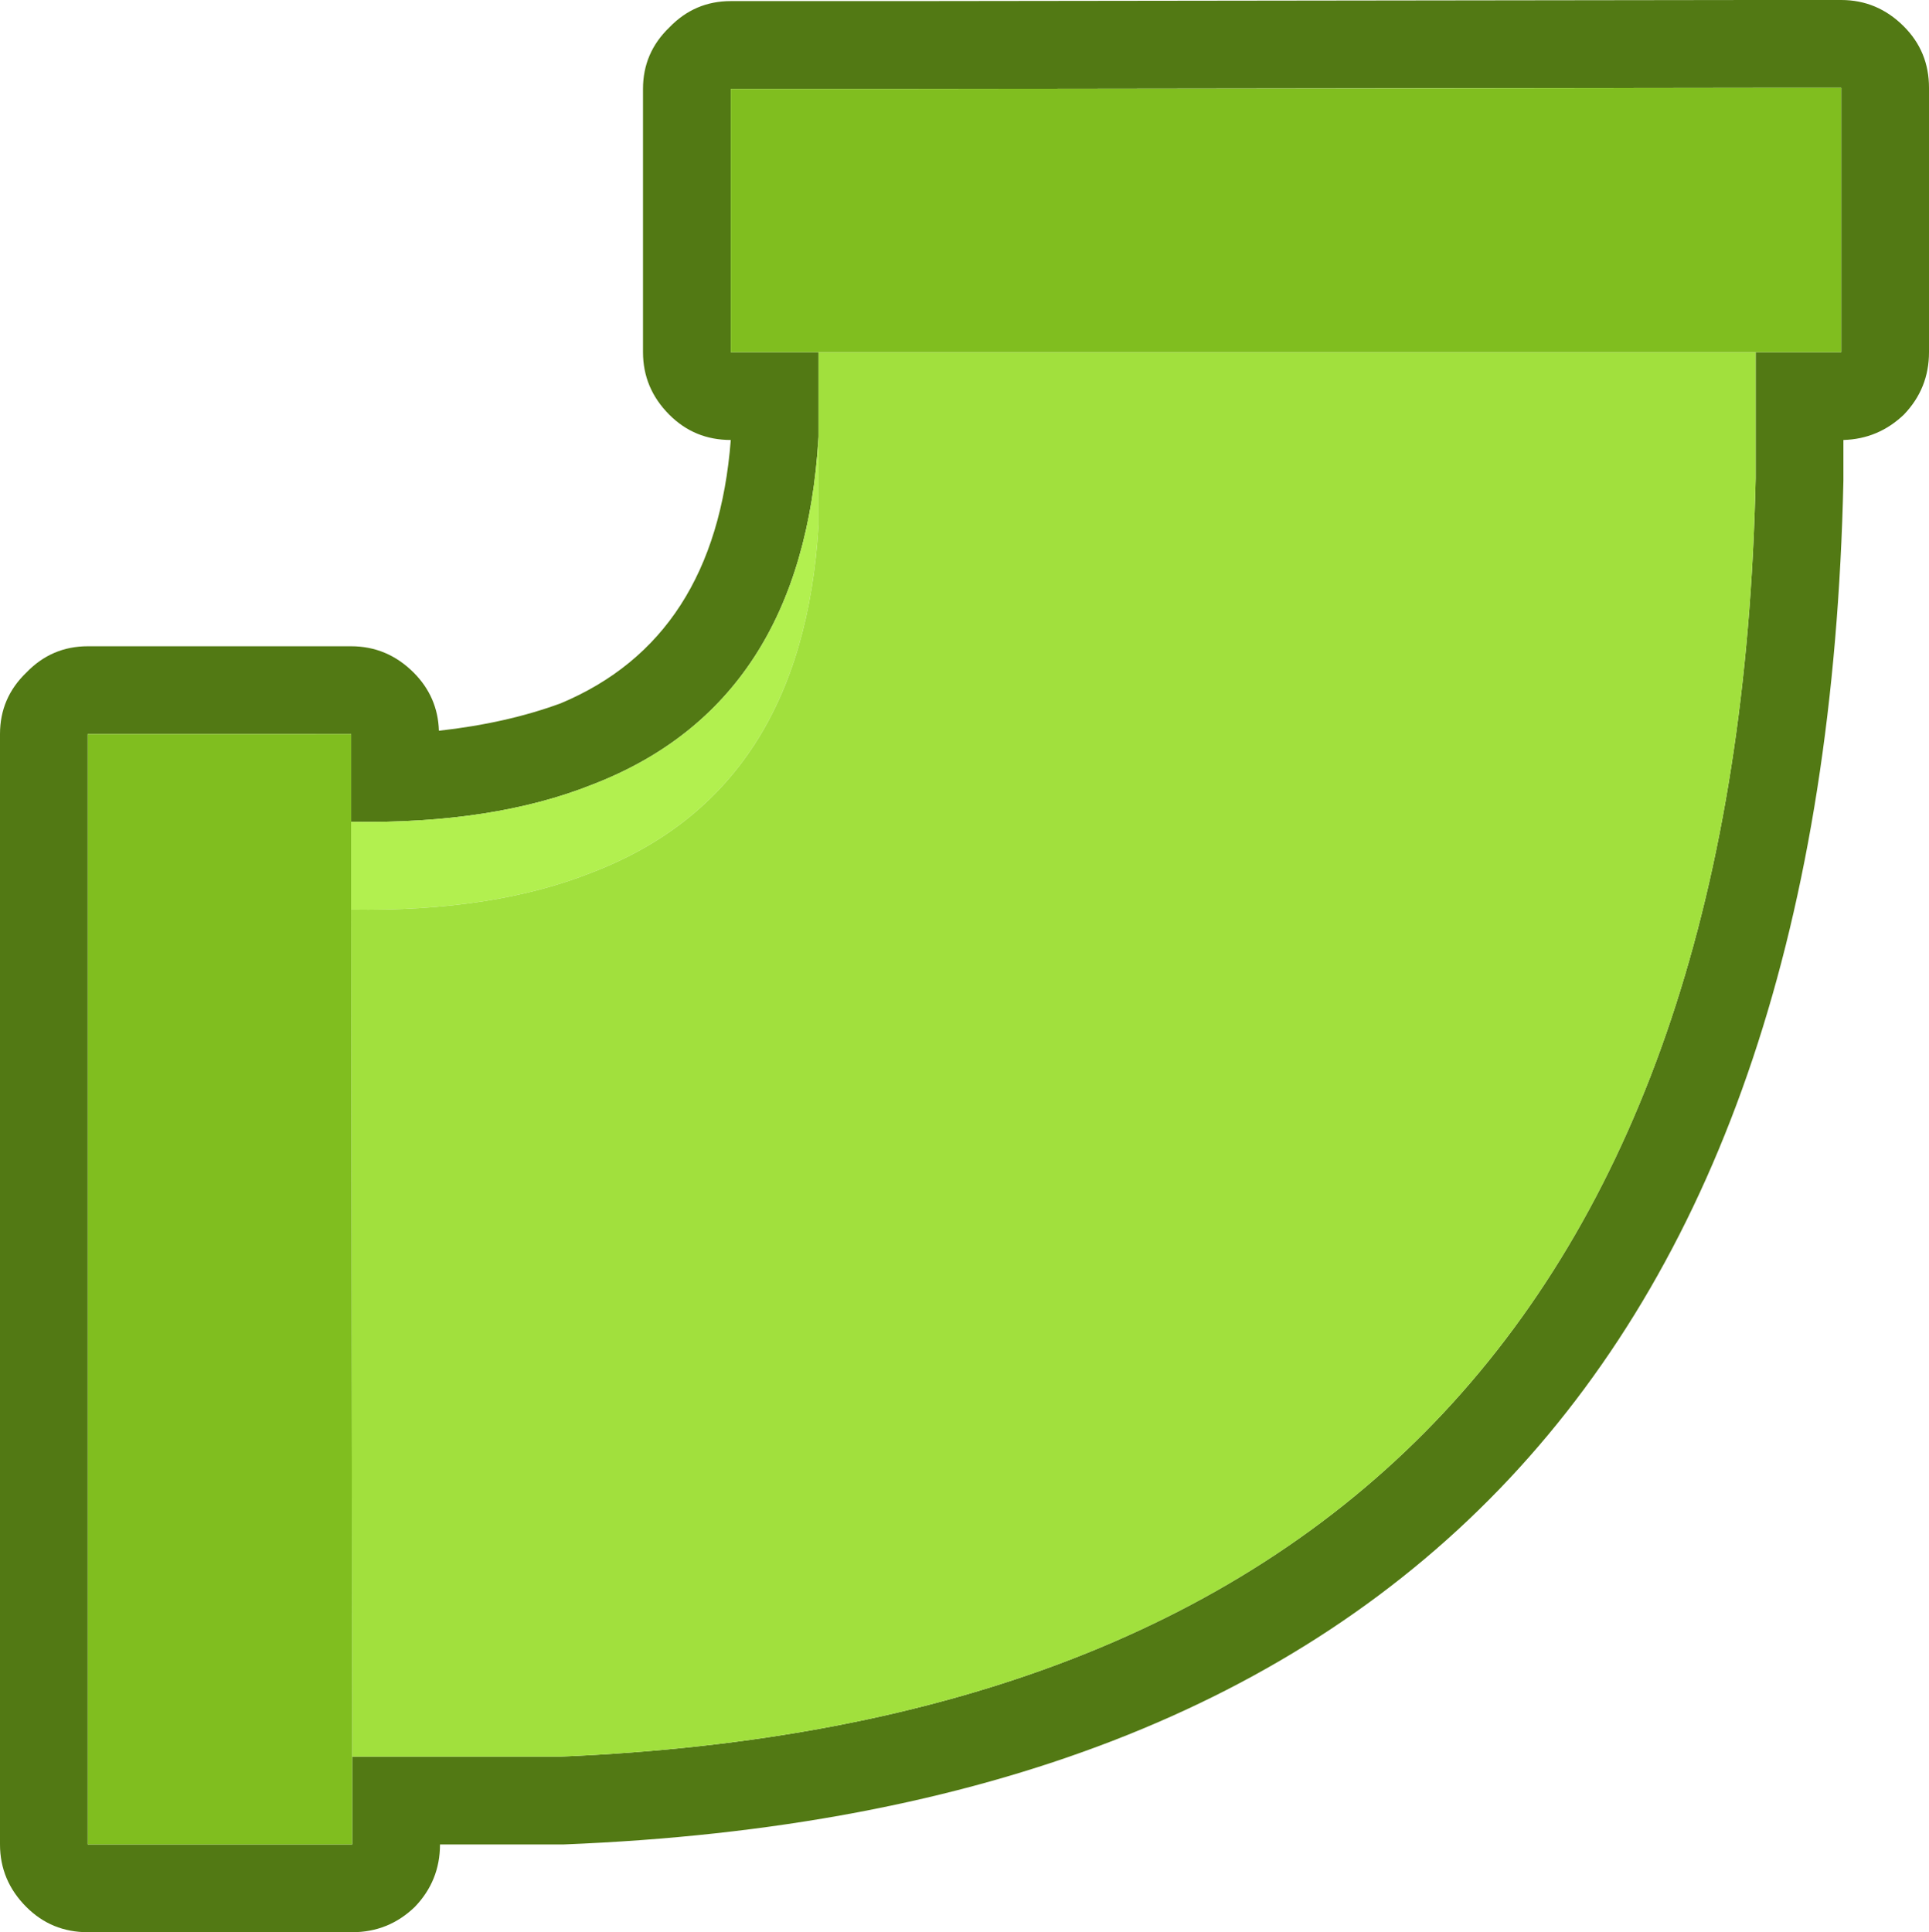 <?xml version="1.0" encoding="UTF-8"?><svg id="Calque_2" xmlns="http://www.w3.org/2000/svg" viewBox="0 0 87.9 88.05"><g id="Calque_1-2"><path d="M37.3,16.05v3.85c-.47,8.1-3.9,13.38-10.3,15.85-3,1.2-6.67,1.77-11,1.7v-4H4v50.6h12.05v-4h9.45c35.53-1.47,53.7-20.88,54.5-58.25v-5.75h3.9V4h-4l-38.6.05h-8v12h4M30.5,18.9c-.8-.8-1.2-1.75-1.2-2.85V4.05c0-1.1.4-2.03,1.2-2.8.77-.8,1.7-1.2,2.8-1.2h8l38.6-.05h4c1.1,0,2.05.4,2.85,1.2.77.77,1.15,1.7,1.15,2.8v12.05c0,1.1-.38,2.05-1.15,2.85-.77.73-1.68,1.12-2.75,1.15v1.85c-.87,39.93-20.3,60.65-58.3,62.15h-5.65c0,1.1-.38,2.05-1.15,2.85-.8.77-1.75,1.15-2.85,1.15H4c-1.1,0-2.03-.38-2.8-1.15-.8-.8-1.2-1.75-1.2-2.85v-50.6c0-1.1.4-2.03,1.2-2.8.77-.8,1.7-1.2,2.8-1.2h12c1.1,0,2.05.4,2.85,1.2.73.73,1.12,1.62,1.15,2.65,2.07-.23,3.92-.65,5.55-1.25,4.7-1.97,7.28-5.97,7.75-12-1.1,0-2.03-.38-2.8-1.15" fill="#527914" stroke-width="0"/><path d="M16,37.45c4.33.07,8-.5,11-1.7,6.4-2.47,9.83-7.75,10.3-15.85v4c-.47,8.1-3.9,13.38-10.3,15.85-3,1.2-6.67,1.77-11,1.7v-4" fill="#b2f04f" stroke-width="0"/><path d="M37.3,19.9v-3.85h42.7v5.75c-.8,37.37-18.97,56.78-54.5,58.25h-9.45l-.05-38.6c4.33.07,8-.5,11-1.7,6.4-2.47,9.83-7.75,10.3-15.85v-4" fill="#a1e03d" stroke-width="0"/><path d="M37.3,16.05h-4V4.05h8l38.6-.05h4v12.05h-46.6M16.05,80.05v4H4v-50.6h12v8l.05,38.6" fill="#80be1f" stroke-width="0"/></g></svg>
